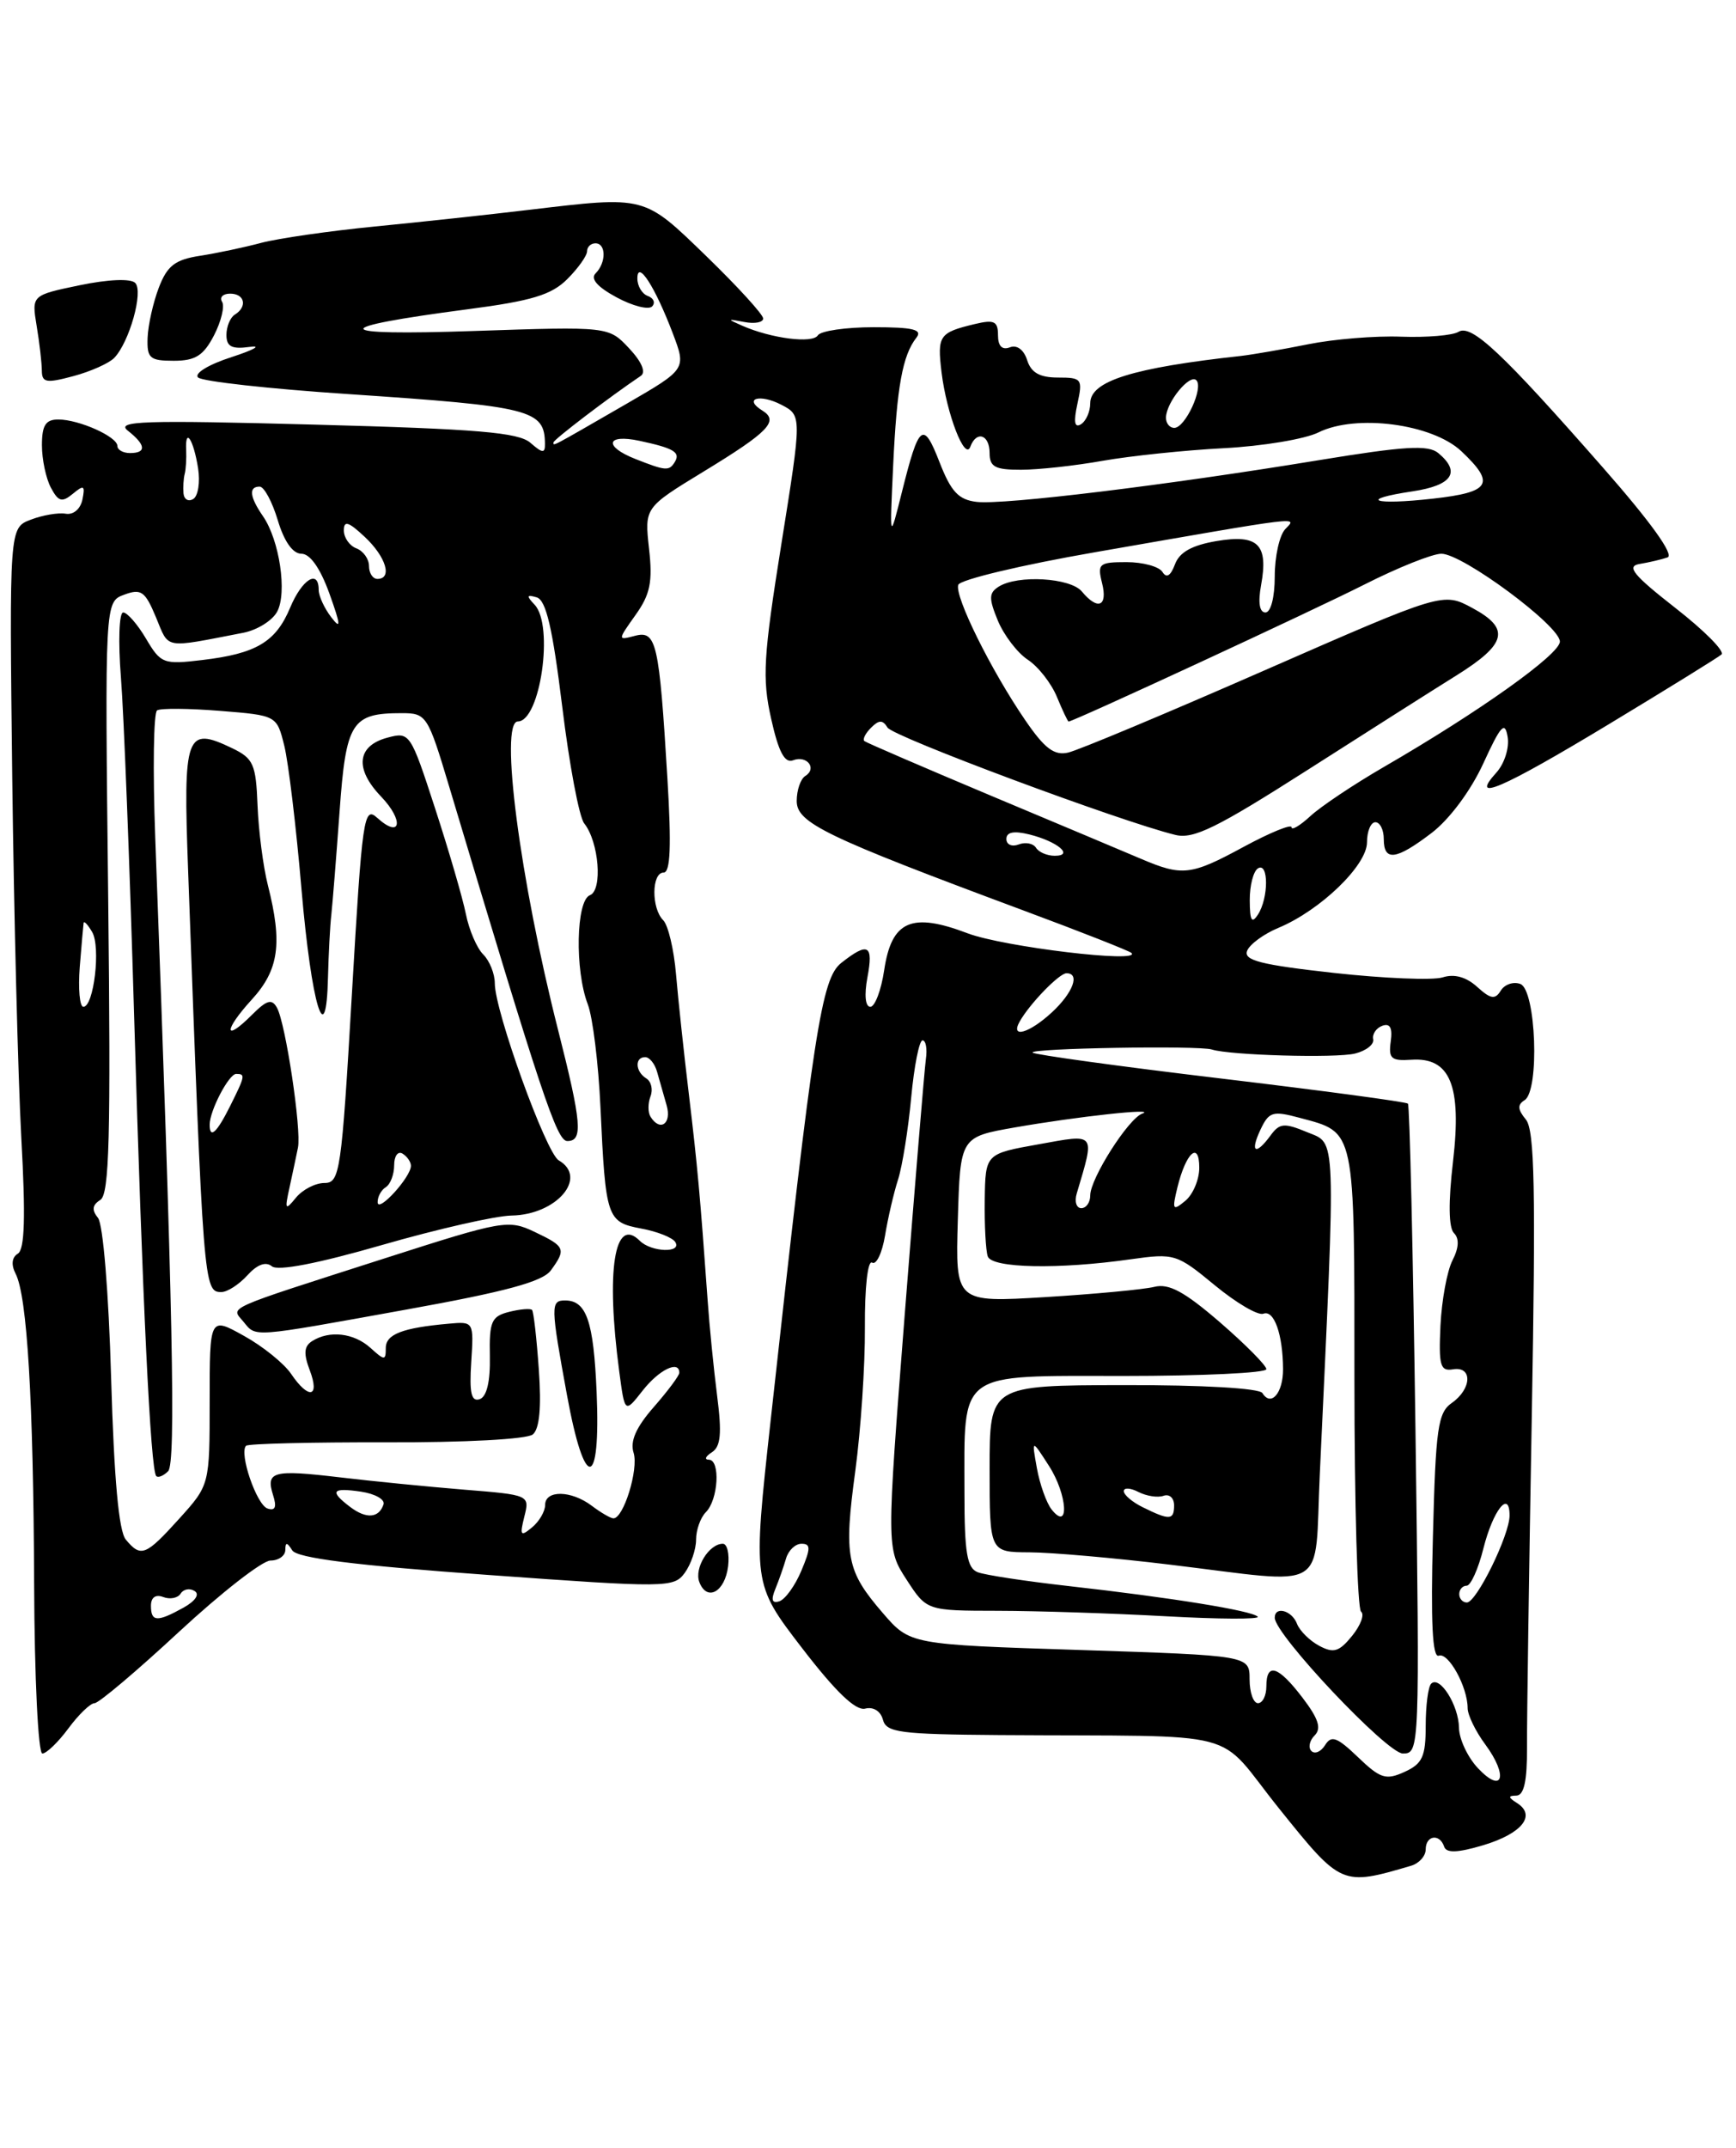 <?xml version="1.0" encoding="UTF-8" standalone="no"?>
<!DOCTYPE svg PUBLIC "-//W3C//DTD SVG 1.1//EN" "http://www.w3.org/Graphics/SVG/1.1/DTD/svg11.dtd" >
<svg xmlns="http://www.w3.org/2000/svg" xmlns:xlink="http://www.w3.org/1999/xlink" version="1.1" viewBox="0 0 207 256">
 <g >
 <path fill="currentColor"
d=" M 168.25 222.38 C 169.21 222.10 170.00 221.22 170.00 220.43 C 170.00 218.75 171.67 218.50 172.20 220.10 C 172.46 220.89 173.81 220.84 176.89 219.92 C 181.47 218.54 183.21 216.38 180.90 214.91 C 179.82 214.23 179.80 214.03 180.80 214.02 C 181.72 214.00 182.10 212.31 182.08 208.25 C 182.06 205.09 182.32 187.31 182.65 168.75 C 183.13 141.72 182.99 134.69 181.94 133.43 C 180.96 132.24 180.92 131.67 181.79 131.13 C 183.60 130.01 183.16 118.00 181.29 117.28 C 180.47 116.97 179.42 117.32 178.96 118.06 C 178.28 119.17 177.75 119.09 176.13 117.62 C 174.83 116.44 173.41 116.05 172.03 116.49 C 170.87 116.86 165.02 116.62 159.04 115.96 C 150.38 115.00 148.27 114.47 148.70 113.34 C 149.00 112.56 150.68 111.32 152.44 110.59 C 157.45 108.50 163.00 103.14 163.00 100.40 C 163.00 99.08 163.45 98.00 164.00 98.00 C 164.55 98.00 165.00 98.90 165.00 100.00 C 165.00 102.71 166.46 102.52 170.73 99.26 C 172.84 97.64 175.37 94.25 176.86 91.01 C 178.95 86.45 179.45 85.90 179.77 87.83 C 179.99 89.12 179.39 91.02 178.43 92.08 C 175.13 95.72 179.03 94.05 191.80 86.34 C 198.79 82.12 204.85 78.37 205.27 78.01 C 205.70 77.65 203.22 75.15 199.77 72.46 C 194.74 68.53 193.90 67.49 195.50 67.22 C 196.60 67.04 198.10 66.69 198.83 66.44 C 199.67 66.17 196.87 62.26 191.15 55.75 C 179.11 42.03 175.46 38.60 173.91 39.55 C 173.22 39.98 170.14 40.24 167.08 40.13 C 164.01 40.01 159.03 40.42 156.00 41.03 C 152.97 41.64 149.38 42.26 148.00 42.42 C 135.04 43.84 130.00 45.42 130.00 48.06 C 130.00 49.06 129.50 50.19 128.89 50.57 C 128.12 51.04 128.00 50.30 128.47 48.13 C 129.12 45.16 129.00 45.00 126.15 45.00 C 123.98 45.00 122.95 44.42 122.48 42.93 C 122.08 41.68 121.26 41.07 120.41 41.40 C 119.49 41.75 119.00 41.25 119.00 39.95 C 119.00 38.29 118.55 38.07 116.25 38.62 C 111.98 39.64 111.74 39.99 112.27 44.38 C 112.88 49.35 115.06 54.99 115.70 53.25 C 116.43 51.28 118.00 51.79 118.00 54.00 C 118.00 55.65 118.66 56.00 121.75 55.99 C 123.81 55.99 128.20 55.51 131.50 54.92 C 134.80 54.34 141.29 53.66 145.92 53.42 C 150.55 53.18 155.63 52.33 157.21 51.54 C 161.68 49.32 170.78 50.51 174.25 53.78 C 178.35 57.65 177.75 58.66 170.89 59.43 C 163.74 60.24 161.82 59.55 168.45 58.56 C 173.17 57.85 174.23 56.27 171.50 54.00 C 170.29 53.00 167.50 53.17 157.25 54.85 C 139.15 57.83 119.63 60.20 116.46 59.82 C 114.30 59.57 113.40 58.61 112.03 55.09 C 110.08 50.09 109.58 50.49 107.54 58.66 C 106.08 64.50 106.08 64.50 106.50 55.50 C 106.94 46.10 107.62 42.35 109.27 40.25 C 110.03 39.28 108.89 39.00 104.18 39.00 C 100.85 39.00 97.85 39.44 97.52 39.97 C 96.90 40.97 91.98 40.35 88.50 38.82 C 86.67 38.02 86.69 37.98 88.75 38.38 C 89.99 38.62 91.00 38.43 91.00 37.96 C 91.00 37.49 87.96 34.16 84.25 30.56 C 76.71 23.26 77.08 23.35 63.00 25.02 C 58.33 25.58 50.08 26.47 44.67 27.00 C 39.26 27.53 33.19 28.41 31.17 28.94 C 29.15 29.48 25.85 30.18 23.84 30.49 C 20.87 30.95 19.94 31.67 18.94 34.28 C 18.26 36.05 17.66 38.74 17.60 40.25 C 17.51 42.70 17.85 43.00 20.72 43.00 C 23.30 43.00 24.26 42.39 25.52 39.97 C 26.38 38.30 26.81 36.50 26.48 35.97 C 26.15 35.44 26.58 35.00 27.44 35.00 C 29.19 35.00 29.53 36.55 28.00 37.50 C 27.45 37.84 27.00 38.93 27.00 39.92 C 27.00 41.31 27.63 41.64 29.75 41.35 C 31.26 41.14 30.30 41.69 27.62 42.56 C 24.88 43.44 23.12 44.51 23.62 44.99 C 24.10 45.46 32.15 46.35 41.50 46.97 C 63.38 48.44 64.94 48.83 64.98 52.90 C 65.00 54.06 64.69 54.04 63.25 52.78 C 61.83 51.54 56.95 51.13 37.50 50.61 C 17.02 50.06 13.76 50.17 15.25 51.34 C 17.40 53.03 17.49 54.00 15.50 54.00 C 14.68 54.00 14.00 53.62 14.00 53.16 C 14.00 52.05 9.42 50.00 6.95 50.00 C 5.44 50.00 5.00 50.69 5.00 53.07 C 5.00 54.75 5.48 57.03 6.07 58.13 C 6.96 59.80 7.39 59.92 8.69 58.85 C 10.00 57.76 10.17 57.86 9.83 59.53 C 9.60 60.67 8.75 61.39 7.83 61.23 C 6.95 61.08 5.07 61.40 3.67 61.94 C 1.11 62.91 1.11 62.91 1.46 92.70 C 1.66 109.09 2.15 128.40 2.54 135.61 C 3.06 145.01 2.95 148.92 2.13 149.42 C 1.41 149.86 1.31 150.74 1.86 151.81 C 3.24 154.48 3.98 166.85 4.07 188.75 C 4.11 199.92 4.55 209.00 5.05 209.00 C 5.54 209.00 6.94 207.65 8.16 206.00 C 9.38 204.35 10.78 203.00 11.28 203.00 C 11.77 203.00 16.30 199.18 21.34 194.50 C 26.38 189.83 31.29 186.00 32.25 186.00 C 33.21 186.00 34.01 185.44 34.02 184.75 C 34.03 183.78 34.22 183.79 34.85 184.79 C 35.43 185.70 42.31 186.57 57.98 187.70 C 79.55 189.26 80.34 189.25 81.65 187.47 C 82.39 186.45 83.00 184.67 83.00 183.51 C 83.00 182.35 83.53 180.87 84.17 180.23 C 85.65 178.75 85.92 174.01 84.53 173.98 C 83.96 173.98 84.12 173.58 84.88 173.10 C 85.94 172.42 86.09 170.88 85.51 166.36 C 85.10 163.14 84.59 158.03 84.38 155.00 C 83.47 142.32 83.17 139.06 82.15 130.50 C 81.55 125.55 80.86 119.08 80.61 116.13 C 80.36 113.17 79.67 110.27 79.08 109.68 C 77.65 108.25 77.69 104.00 79.13 104.00 C 79.94 104.00 80.07 100.84 79.58 92.75 C 78.60 76.55 78.27 75.12 75.72 75.78 C 73.63 76.33 73.63 76.33 75.78 73.30 C 77.53 70.85 77.84 69.36 77.39 65.39 C 76.85 60.50 76.85 60.50 83.89 56.21 C 91.67 51.47 92.91 50.18 90.91 48.94 C 88.59 47.51 90.57 46.90 93.16 48.24 C 95.62 49.52 95.62 49.52 93.17 64.84 C 91.02 78.30 90.87 80.84 91.95 85.66 C 92.83 89.61 93.56 91.00 94.56 90.62 C 96.21 89.98 97.47 91.59 96.02 92.49 C 95.46 92.84 95.00 94.17 95.00 95.47 C 95.00 98.08 98.37 99.71 121.99 108.50 C 128.86 111.05 134.67 113.34 134.91 113.58 C 136.18 114.84 119.66 112.86 115.38 111.24 C 108.68 108.69 106.31 109.74 105.43 115.63 C 105.07 118.04 104.32 120.00 103.78 120.00 C 103.18 120.00 103.04 118.60 103.43 116.50 C 104.17 112.59 103.52 112.24 100.31 114.77 C 97.96 116.64 97.03 122.61 91.91 169.13 C 89.75 188.77 89.75 188.77 95.62 196.41 C 99.64 201.64 102.03 203.93 103.16 203.65 C 104.14 203.40 105.01 203.95 105.28 204.97 C 105.68 206.50 107.30 206.71 119.12 206.80 C 149.13 207.01 144.71 205.85 152.53 215.57 C 159.94 224.79 159.98 224.81 168.25 222.38 Z  M 86.82 186.67 C 86.99 185.20 86.71 184.00 86.19 184.00 C 84.54 184.00 82.75 186.91 83.39 188.57 C 84.30 190.94 86.45 189.74 86.82 186.67 Z  M 13.62 42.66 C 15.43 40.78 17.13 34.73 16.12 33.72 C 15.58 33.18 12.91 33.29 9.49 34.00 C 3.77 35.19 3.77 35.19 4.37 38.84 C 4.71 40.86 4.98 43.25 4.99 44.17 C 5.00 45.61 5.51 45.70 8.75 44.83 C 10.81 44.28 13.00 43.30 13.62 42.66 Z  M 176.23 210.75 C 175.00 209.44 173.99 207.28 173.97 205.94 C 173.93 203.24 171.67 199.66 170.65 200.68 C 170.29 201.04 170.00 203.29 170.00 205.69 C 170.00 209.37 169.61 210.22 167.48 211.19 C 165.26 212.20 164.60 212.00 161.93 209.44 C 159.44 207.05 158.75 206.79 158.01 207.99 C 157.51 208.79 156.78 209.11 156.37 208.70 C 155.97 208.30 156.14 207.46 156.76 206.84 C 157.59 206.01 157.22 204.85 155.32 202.36 C 152.41 198.54 151.00 198.10 151.00 201.00 C 151.00 202.10 150.55 203.00 150.00 203.00 C 149.45 203.00 149.00 201.72 149.00 200.16 C 149.00 197.32 149.00 197.32 128.75 196.66 C 108.51 196.01 108.51 196.01 105.27 192.26 C 100.93 187.23 100.60 185.55 101.99 175.29 C 102.64 170.45 103.16 162.77 103.13 158.21 C 103.10 153.47 103.47 150.17 103.99 150.49 C 104.49 150.80 105.18 149.36 105.53 147.28 C 105.87 145.20 106.57 142.18 107.09 140.57 C 107.60 138.96 108.30 134.58 108.65 130.82 C 109.00 127.07 109.61 124.00 110.00 124.00 C 110.40 124.00 110.58 125.01 110.40 126.25 C 110.23 127.49 109.10 141.12 107.89 156.54 C 105.70 184.58 105.70 184.58 108.10 188.28 C 110.50 191.98 110.50 191.98 119.00 191.99 C 123.67 192.00 132.68 192.29 139.00 192.64 C 145.32 192.99 150.26 193.02 149.97 192.69 C 149.33 191.98 139.64 190.41 127.33 189.03 C 122.29 188.46 117.45 187.73 116.58 187.39 C 115.31 186.90 115.00 185.08 115.00 177.96 C 115.00 163.24 113.97 164.00 133.98 164.00 C 143.34 164.00 151.00 163.64 151.00 163.19 C 151.00 162.75 148.50 160.23 145.45 157.59 C 141.23 153.95 139.37 152.94 137.64 153.38 C 136.39 153.69 130.54 154.24 124.65 154.60 C 113.92 155.25 113.92 155.25 114.21 145.39 C 114.50 135.52 114.50 135.52 121.00 134.38 C 128.42 133.08 138.14 132.02 136.20 132.73 C 134.54 133.33 130.00 140.47 130.00 142.48 C 130.00 143.32 129.52 144.00 128.93 144.00 C 128.35 144.00 128.10 143.21 128.39 142.25 C 130.57 134.90 130.76 135.14 123.83 136.39 C 117.50 137.52 117.50 137.52 117.42 143.01 C 117.38 146.03 117.54 149.06 117.78 149.75 C 118.27 151.16 126.22 151.32 134.84 150.09 C 140.03 149.36 140.32 149.45 144.84 153.18 C 147.40 155.29 150.01 156.83 150.65 156.58 C 151.92 156.09 152.97 159.04 152.99 163.19 C 153.00 166.03 151.56 167.71 150.53 166.04 C 150.16 165.46 143.43 165.07 133.96 165.09 C 118.00 165.12 118.00 165.12 118.00 175.06 C 118.00 185.00 118.00 185.00 122.75 185.02 C 125.36 185.03 132.90 185.69 139.50 186.49 C 158.76 188.81 156.70 190.05 157.37 175.75 C 159.30 134.41 159.37 136.40 155.88 134.95 C 153.13 133.81 152.58 133.86 151.51 135.32 C 149.72 137.77 149.01 137.37 150.30 134.64 C 151.31 132.50 151.76 132.37 154.96 133.23 C 161.67 135.03 161.50 134.20 161.50 164.28 C 161.50 179.25 161.86 191.76 162.29 192.09 C 162.73 192.41 162.25 193.71 161.23 194.97 C 159.68 196.88 159.02 197.08 157.30 196.16 C 156.16 195.55 154.97 194.37 154.65 193.53 C 154.04 191.94 152.00 191.39 152.00 192.82 C 152.00 194.82 165.39 209.00 167.28 209.00 C 169.27 209.00 169.29 208.59 168.78 170.46 C 168.49 149.27 168.09 131.75 167.88 131.54 C 167.67 131.33 157.61 129.98 145.54 128.54 C 133.46 127.10 123.38 125.71 123.13 125.46 C 122.61 124.94 142.96 124.59 144.50 125.09 C 146.64 125.78 159.31 126.14 161.58 125.57 C 162.91 125.24 163.88 124.47 163.74 123.86 C 163.61 123.25 164.10 122.53 164.83 122.26 C 165.75 121.93 166.06 122.51 165.83 124.14 C 165.55 126.17 165.89 126.47 168.27 126.31 C 172.92 125.99 174.31 129.36 173.26 138.42 C 172.69 143.28 172.73 146.33 173.37 146.97 C 174.02 147.62 173.96 148.73 173.19 150.23 C 172.55 151.48 171.91 154.97 171.76 158.00 C 171.54 162.76 171.73 163.46 173.25 163.21 C 175.60 162.81 175.51 165.53 173.12 167.21 C 171.45 168.37 171.19 170.21 170.86 183.14 C 170.59 193.35 170.80 197.63 171.56 197.34 C 172.71 196.90 175.00 201.07 175.00 203.59 C 175.00 204.41 175.95 206.37 177.12 207.94 C 179.88 211.69 179.19 213.89 176.23 210.75 Z  M 18.00 191.39 C 18.00 190.39 18.55 190.00 19.47 190.35 C 20.28 190.66 21.21 190.47 21.54 189.94 C 21.87 189.41 22.62 189.26 23.20 189.63 C 23.84 190.02 23.30 190.82 21.89 191.61 C 18.73 193.36 18.00 193.32 18.00 191.39 Z  M 92.45 189.39 C 92.88 188.35 93.45 186.71 93.73 185.75 C 94.01 184.79 94.83 184.00 95.57 184.00 C 96.68 184.00 96.68 184.54 95.55 187.22 C 94.81 188.99 93.63 190.62 92.94 190.85 C 92.06 191.15 91.91 190.70 92.45 189.39 Z  M 174.00 190.00 C 174.00 189.45 174.40 189.00 174.88 189.00 C 175.37 189.00 176.27 187.00 176.88 184.56 C 178.03 180.00 180.00 177.51 180.00 180.63 C 180.00 182.96 176.06 191.00 174.91 191.00 C 174.41 191.00 174.00 190.55 174.00 190.00 Z  M 15.00 183.50 C 14.16 182.49 13.60 176.25 13.25 164.25 C 12.96 154.07 12.29 145.93 11.69 145.17 C 10.92 144.22 11.00 143.62 11.96 143.02 C 13.04 142.36 13.22 135.55 12.90 106.97 C 12.50 71.73 12.50 71.73 14.81 70.88 C 16.83 70.13 17.30 70.46 18.60 73.58 C 20.20 77.42 19.39 77.28 29.01 75.42 C 30.66 75.10 32.48 73.97 33.05 72.90 C 34.26 70.65 33.33 64.39 31.36 61.53 C 29.76 59.21 29.63 58.00 30.96 58.00 C 31.49 58.00 32.46 59.80 33.12 62.00 C 33.88 64.54 34.91 66.00 35.94 66.00 C 36.98 66.00 38.19 67.73 39.28 70.75 C 40.64 74.54 40.68 75.11 39.49 73.56 C 38.67 72.49 38.00 71.03 38.00 70.31 C 38.00 67.80 36.02 69.03 34.60 72.42 C 32.89 76.52 30.55 77.91 24.10 78.67 C 19.49 79.22 19.17 79.10 17.41 76.12 C 16.40 74.41 15.17 73.00 14.69 73.00 C 14.20 73.00 14.08 76.48 14.42 80.75 C 14.76 85.01 15.47 103.12 15.99 121.00 C 16.99 155.13 17.95 175.21 18.63 175.93 C 18.85 176.17 19.49 175.91 20.05 175.35 C 20.99 174.41 20.62 156.35 18.51 99.82 C 18.21 91.75 18.31 84.93 18.73 84.67 C 19.15 84.40 22.54 84.43 26.25 84.73 C 33.00 85.27 33.00 85.27 33.90 88.89 C 34.39 90.87 35.32 98.58 35.95 106.00 C 37.14 119.81 38.90 125.64 39.11 116.45 C 39.18 113.73 39.35 110.38 39.51 109.00 C 39.66 107.62 40.10 102.11 40.49 96.73 C 41.26 86.04 41.92 85.00 47.90 85.00 C 50.85 85.00 51.01 85.25 53.56 93.75 C 64.63 130.71 66.39 136.00 67.65 136.00 C 69.54 136.00 69.36 133.86 66.54 122.74 C 61.98 104.78 59.54 86.02 61.75 85.99 C 64.43 85.96 66.07 74.54 63.75 72.08 C 62.74 71.01 62.79 70.84 64.00 71.20 C 65.12 71.54 65.89 74.88 67.04 84.22 C 67.88 91.13 69.06 97.39 69.66 98.14 C 71.42 100.34 71.88 106.11 70.34 106.70 C 68.69 107.33 68.53 115.64 70.08 119.68 C 70.68 121.23 71.36 126.78 71.60 132.00 C 72.21 145.22 72.36 145.66 76.46 146.43 C 78.37 146.78 80.20 147.51 80.52 148.04 C 81.35 149.38 77.65 149.25 76.29 147.89 C 73.26 144.86 72.23 151.41 73.84 163.48 C 74.50 168.46 74.50 168.46 76.64 165.73 C 78.59 163.25 81.00 162.08 81.00 163.62 C 81.00 163.96 79.63 165.79 77.96 167.70 C 75.84 170.12 75.11 171.77 75.55 173.16 C 76.17 175.12 74.34 181.03 73.13 180.97 C 72.78 180.95 71.63 180.28 70.56 179.47 C 68.11 177.62 65.00 177.57 65.00 179.38 C 65.00 180.14 64.30 181.34 63.44 182.05 C 62.07 183.19 61.96 183.02 62.52 180.77 C 63.17 178.19 63.15 178.18 55.33 177.55 C 51.03 177.20 44.35 176.54 40.50 176.08 C 32.53 175.14 31.67 175.37 32.56 178.20 C 33.02 179.63 32.82 180.11 31.90 179.80 C 30.59 179.36 28.48 173.19 29.34 172.32 C 29.59 172.07 37.12 171.89 46.07 171.91 C 55.40 171.94 62.85 171.54 63.53 170.97 C 64.33 170.31 64.57 167.76 64.25 163.24 C 63.99 159.53 63.63 156.33 63.44 156.13 C 63.25 155.93 62.02 156.03 60.71 156.36 C 58.60 156.89 58.33 157.50 58.41 161.64 C 58.47 164.68 58.04 166.48 57.19 166.77 C 56.20 167.10 55.95 166.01 56.19 162.35 C 56.50 157.51 56.49 157.50 53.50 157.77 C 47.98 158.26 46.00 159.03 46.00 160.67 C 46.00 162.18 45.86 162.18 44.17 160.65 C 42.20 158.87 39.28 158.53 37.21 159.85 C 36.25 160.46 36.18 161.34 36.94 163.33 C 38.17 166.58 36.80 166.84 34.71 163.75 C 33.87 162.51 31.35 160.47 29.09 159.22 C 25.00 156.94 25.00 156.94 25.00 166.97 C 25.00 176.99 25.00 176.99 21.38 181.00 C 17.37 185.44 16.80 185.67 15.00 183.50 Z  M 71.14 165.91 C 70.78 157.46 69.93 155.00 67.38 155.00 C 65.64 155.00 65.65 155.61 67.61 166.30 C 69.72 177.82 71.64 177.61 71.14 165.91 Z  M 48.43 156.09 C 60.32 153.95 64.70 152.76 65.68 151.42 C 67.54 148.88 67.40 148.56 63.75 146.83 C 60.62 145.34 59.96 145.46 46.00 149.94 C 26.46 156.21 27.53 155.73 29.01 157.51 C 30.58 159.41 29.71 159.47 48.43 156.09 Z  M 29.50 152.00 C 30.67 150.71 31.69 150.33 32.42 150.93 C 33.13 151.52 37.90 150.60 45.52 148.40 C 52.11 146.50 59.08 144.91 61.00 144.88 C 66.37 144.79 70.16 140.35 66.62 138.30 C 65.11 137.42 59.00 120.52 59.00 117.20 C 59.00 116.07 58.38 114.52 57.62 113.76 C 56.86 113.01 55.93 110.84 55.55 108.94 C 55.17 107.05 53.52 101.38 51.88 96.35 C 48.95 87.35 48.86 87.21 46.20 87.92 C 42.56 88.89 42.26 91.62 45.42 94.92 C 48.21 97.82 47.81 100.04 44.97 97.47 C 43.38 96.03 43.19 97.39 41.96 118.47 C 40.72 139.74 40.53 141.00 38.68 141.00 C 37.60 141.00 36.08 141.79 35.29 142.75 C 34.00 144.33 33.93 144.21 34.53 141.50 C 34.89 139.85 35.34 137.72 35.53 136.78 C 35.96 134.63 34.06 122.00 33.03 120.12 C 32.42 119.01 31.82 119.18 30.05 120.95 C 26.67 124.33 26.65 122.83 30.03 119.13 C 33.26 115.59 33.70 112.44 31.94 105.50 C 31.38 103.30 30.83 99.03 30.71 96.02 C 30.52 91.08 30.22 90.40 27.69 89.18 C 22.16 86.53 21.83 87.44 22.43 103.74 C 24.24 153.36 24.29 154.00 26.39 154.00 C 27.11 154.00 28.50 153.10 29.50 152.00 Z  M 41.75 179.61 C 39.26 177.72 39.57 177.28 43.04 177.79 C 44.72 178.04 45.93 178.72 45.73 179.31 C 45.18 180.95 43.68 181.07 41.75 179.61 Z  M 125.39 179.91 C 124.78 179.13 123.99 176.93 123.64 175.00 C 123.01 171.50 123.01 171.50 125.08 174.72 C 127.28 178.13 127.55 182.64 125.39 179.91 Z  M 136.25 179.64 C 135.01 179.03 134.00 178.17 134.00 177.73 C 134.00 177.29 134.79 177.33 135.75 177.83 C 136.71 178.32 138.06 178.53 138.75 178.28 C 139.44 178.04 140.00 178.55 140.00 179.42 C 140.00 181.20 139.46 181.23 136.25 179.64 Z  M 140.40 141.50 C 141.42 137.36 143.00 135.95 143.00 139.18 C 143.00 140.60 142.25 142.37 141.33 143.13 C 139.83 144.37 139.74 144.22 140.40 141.50 Z  M 77.56 133.09 C 77.25 132.59 77.25 131.51 77.56 130.69 C 77.88 129.87 77.66 128.91 77.07 128.54 C 75.75 127.73 75.66 126.00 76.93 126.00 C 77.45 126.00 78.08 126.79 78.35 127.75 C 78.62 128.71 79.13 130.51 79.49 131.75 C 80.12 133.95 78.70 134.93 77.56 133.09 Z  M 121.59 121.75 C 122.80 119.61 126.31 116.00 127.17 116.00 C 128.81 116.00 127.95 118.32 125.45 120.64 C 122.73 123.16 120.42 123.82 121.59 121.75 Z  M 9.51 115.25 C 9.72 112.64 9.93 110.28 9.97 110.00 C 10.02 109.72 10.48 110.22 10.99 111.09 C 12.03 112.87 11.19 120.00 9.94 120.00 C 9.50 120.00 9.31 117.86 9.51 115.25 Z  M 149.02 107.31 C 149.01 105.55 149.45 103.84 150.00 103.50 C 151.28 102.71 151.28 107.02 150.00 109.00 C 149.26 110.14 149.03 109.74 149.02 107.31 Z  M 136.00 102.34 C 134.07 101.52 125.97 98.11 118.00 94.77 C 110.03 91.42 103.31 88.52 103.07 88.33 C 102.83 88.13 103.18 87.42 103.86 86.74 C 104.81 85.79 105.25 85.78 105.83 86.72 C 106.50 87.81 133.59 97.91 140.14 99.51 C 142.31 100.05 145.10 98.67 155.82 91.83 C 162.99 87.25 171.02 82.15 173.67 80.50 C 179.68 76.75 180.12 74.92 175.57 72.47 C 172.07 70.58 172.07 70.58 150.78 79.90 C 139.08 85.03 128.54 89.44 127.36 89.70 C 125.71 90.08 124.56 89.22 122.25 85.84 C 118.17 79.89 113.81 71.08 114.26 69.71 C 114.47 69.09 121.81 67.34 130.57 65.82 C 155.82 61.42 154.67 61.56 153.25 63.07 C 152.56 63.80 152.00 66.33 152.00 68.70 C 152.00 71.19 151.53 73.00 150.89 73.00 C 150.18 73.00 149.99 71.82 150.37 69.75 C 151.26 64.88 150.02 63.65 145.05 64.49 C 142.12 64.99 140.63 65.82 140.10 67.27 C 139.58 68.65 139.09 68.95 138.61 68.17 C 138.21 67.53 136.28 67.00 134.33 67.00 C 131.05 67.00 130.83 67.19 131.41 69.50 C 132.11 72.29 130.90 72.79 129.00 70.50 C 127.64 68.86 121.35 68.49 119.09 69.92 C 117.90 70.67 117.89 71.32 118.99 73.99 C 119.72 75.73 121.32 77.82 122.55 78.63 C 123.79 79.44 125.35 81.43 126.02 83.05 C 126.69 84.67 127.32 86.00 127.42 86.00 C 127.99 86.00 156.63 72.74 162.73 69.65 C 166.70 67.64 170.81 66.00 171.87 66.00 C 174.40 66.00 186.00 74.59 186.00 76.47 C 186.00 77.99 176.36 84.85 165.00 91.42 C 161.43 93.49 157.49 96.12 156.25 97.27 C 155.01 98.41 154.00 99.01 154.00 98.60 C 154.00 98.19 151.45 99.23 148.32 100.92 C 141.98 104.36 140.99 104.47 136.00 102.34 Z  M 123.53 101.04 C 123.20 100.52 122.28 100.34 121.47 100.65 C 120.66 100.96 120.00 100.67 120.00 100.00 C 120.00 99.17 120.89 99.00 122.75 99.46 C 126.09 100.29 128.12 102.00 125.76 102.00 C 124.86 102.00 123.85 101.57 123.53 101.04 Z  M 44.00 67.47 C 44.00 66.63 43.33 65.68 42.50 65.36 C 41.67 65.05 41.00 64.08 41.00 63.22 C 41.00 62.00 41.56 62.18 43.50 64.00 C 46.04 66.38 46.82 69.00 45.00 69.00 C 44.45 69.00 44.00 68.31 44.00 67.47 Z  M 21.88 58.81 C 21.82 58.09 21.88 57.05 22.02 56.50 C 22.17 55.95 22.24 54.66 22.20 53.64 C 22.06 50.83 23.08 52.39 23.62 55.82 C 23.88 57.47 23.62 59.12 23.05 59.47 C 22.47 59.83 21.95 59.53 21.88 58.81 Z  M 75.75 54.70 C 71.94 53.20 72.29 51.69 76.25 52.54 C 80.36 53.42 81.17 53.91 80.46 55.07 C 79.78 56.17 79.38 56.13 75.75 54.70 Z  M 66.00 52.73 C 66.00 52.40 72.74 47.27 76.41 44.80 C 77.05 44.37 76.52 43.12 75.01 41.51 C 72.57 38.91 72.57 38.91 56.53 39.45 C 39.21 40.04 38.92 39.07 55.77 36.86 C 63.42 35.86 65.76 35.15 67.65 33.26 C 68.94 31.97 70.00 30.48 70.00 29.95 C 70.00 29.43 70.45 29.00 71.00 29.00 C 72.28 29.00 72.30 31.30 71.02 32.58 C 70.37 33.23 71.24 34.21 73.52 35.44 C 75.44 36.48 77.35 36.96 77.76 36.52 C 78.17 36.09 77.94 35.53 77.25 35.28 C 76.56 35.03 76.00 34.10 76.00 33.19 C 76.00 30.90 78.11 34.17 80.23 39.75 C 81.84 44.00 81.84 44.00 74.67 48.15 C 65.45 53.47 66.00 53.18 66.00 52.73 Z  M 139.03 49.75 C 139.08 47.93 141.86 44.53 142.65 45.32 C 143.54 46.21 141.33 51.00 140.02 51.00 C 139.46 51.00 139.01 50.44 139.03 49.75 Z  M 45.03 143.31 C 45.01 142.65 45.45 141.84 46.00 141.50 C 46.55 141.16 47.00 139.98 47.00 138.88 C 47.00 137.78 47.45 137.16 48.00 137.50 C 48.55 137.84 49.00 138.49 49.00 138.95 C 49.00 140.29 45.07 144.61 45.03 143.31 Z  M 25.00 134.05 C 25.00 132.38 27.29 128.00 28.16 128.00 C 29.28 128.00 29.25 128.20 27.43 131.85 C 25.84 135.03 25.00 135.79 25.00 134.05 Z "/>
</g>
</svg>